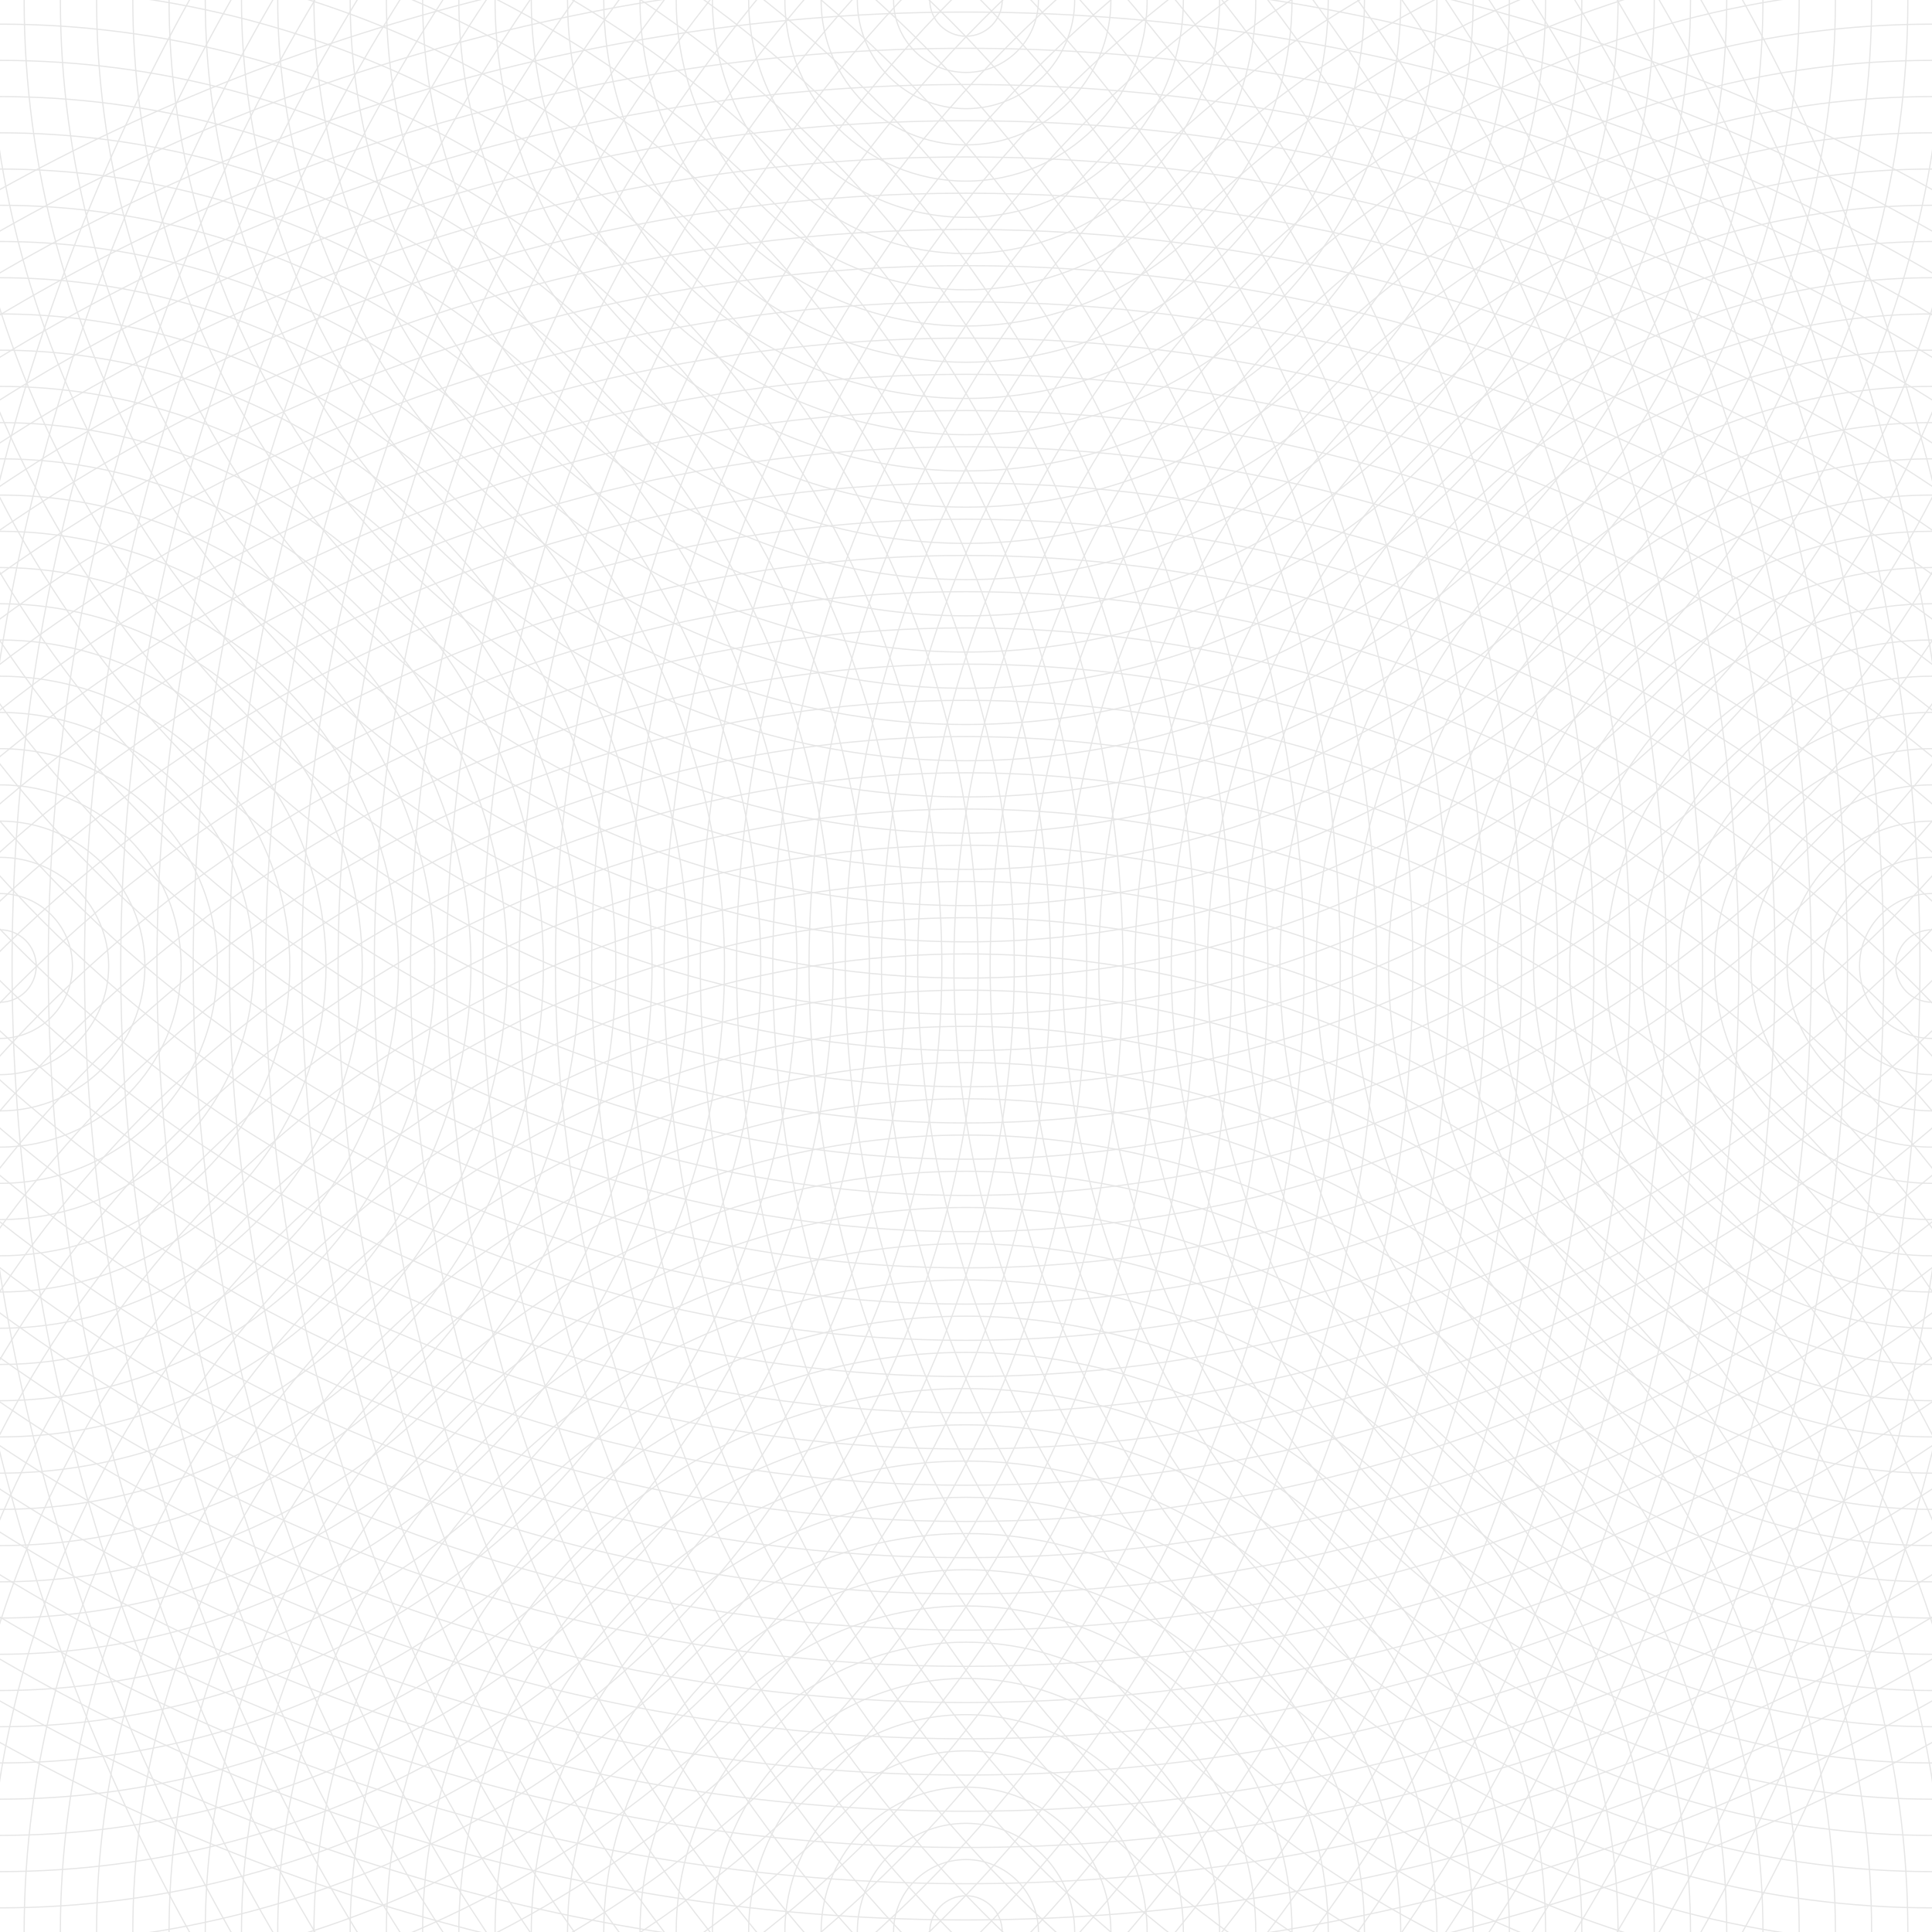 <svg xmlns="http://www.w3.org/2000/svg" version="1.1" xmlns:xlink="http://www.w3.org/1999/xlink"
    xmlns:svgjs="http://svgjs.dev/svgjs" viewBox="0 0 800 800" opacity="0.1">
    <defs>
        <linearGradient x1="50%" y1="0%" x2="50%" y2="100%" id="rrreflection-grad">
            <stop stop-color="hsl(185, 53%, 55%)" stop-opacity="1" offset="45%"></stop>
            <stop stop-color="hsl(0, 73%, 55%)" stop-opacity="1" offset="100%"></stop>
        </linearGradient>
        <linearGradient x1="50%" y1="0%" x2="50%" y2="100%" id="rrreflection-grad-2">
            <stop stop-color="hsl(0, 73%, 55%)" stop-opacity="1" offset="0%"></stop>
            <stop stop-color="hsl(185, 53%, 55%)" stop-opacity="1" offset="45%"></stop>
        </linearGradient>
        <linearGradient gradientTransform="rotate(270)" x1="50%" y1="0%" x2="50%" y2="100%" id="rrreflection-grad-3">
            <stop stop-color="hsl(185, 53%, 55%)" stop-opacity="1" offset="45%"></stop>
            <stop stop-color="hsl(0, 73%, 55%)" stop-opacity="1" offset="100%"></stop>
        </linearGradient>
        <linearGradient gradientTransform="rotate(270)" x1="50%" y1="0%" x2="50%" y2="100%" id="rrreflection-grad-4">
            <stop stop-color="hsl(0, 73%, 55%)" stop-opacity="1" offset="0%"></stop>
            <stop stop-color="hsl(185, 53%, 55%)" stop-opacity="1" offset="45%"></stop>
        </linearGradient>
    </defs>
    <g stroke-width="0.5" stroke="url(#rrreflection-grad)" fill="none">
        <circle r="825" cx="50%" cy="0"></circle>
        <circle r="810" cx="50%" cy="0"></circle>
        <circle r="795" cx="50%" cy="0"></circle>
        <circle r="780" cx="50%" cy="0"></circle>
        <circle r="765" cx="50%" cy="0"></circle>
        <circle r="750" cx="50%" cy="0"></circle>
        <circle r="735" cx="50%" cy="0"></circle>
        <circle r="720" cx="50%" cy="0"></circle>
        <circle r="705" cx="50%" cy="0"></circle>
        <circle r="690" cx="50%" cy="0"></circle>
        <circle r="675" cx="50%" cy="0"></circle>
        <circle r="660" cx="50%" cy="0"></circle>
        <circle r="645" cx="50%" cy="0"></circle>
        <circle r="630" cx="50%" cy="0"></circle>
        <circle r="615" cx="50%" cy="0"></circle>
        <circle r="600" cx="50%" cy="0"></circle>
        <circle r="585" cx="50%" cy="0"></circle>
        <circle r="570" cx="50%" cy="0"></circle>
        <circle r="555" cx="50%" cy="0"></circle>
        <circle r="540" cx="50%" cy="0"></circle>
        <circle r="525" cx="50%" cy="0"></circle>
        <circle r="510" cx="50%" cy="0"></circle>
        <circle r="495" cx="50%" cy="0"></circle>
        <circle r="480" cx="50%" cy="0"></circle>
        <circle r="465" cx="50%" cy="0"></circle>
        <circle r="450" cx="50%" cy="0"></circle>
        <circle r="435" cx="50%" cy="0"></circle>
        <circle r="420" cx="50%" cy="0"></circle>
        <circle r="405" cx="50%" cy="0"></circle>
        <circle r="390" cx="50%" cy="0"></circle>
        <circle r="375" cx="50%" cy="0"></circle>
        <circle r="360" cx="50%" cy="0"></circle>
        <circle r="345" cx="50%" cy="0"></circle>
        <circle r="330" cx="50%" cy="0"></circle>
        <circle r="315" cx="50%" cy="0"></circle>
        <circle r="300" cx="50%" cy="0"></circle>
        <circle r="285" cx="50%" cy="0"></circle>
        <circle r="270" cx="50%" cy="0"></circle>
        <circle r="255" cx="50%" cy="0"></circle>
        <circle r="240" cx="50%" cy="0"></circle>
        <circle r="225" cx="50%" cy="0"></circle>
        <circle r="210" cx="50%" cy="0"></circle>
        <circle r="195" cx="50%" cy="0"></circle>
        <circle r="180" cx="50%" cy="0"></circle>
        <circle r="165" cx="50%" cy="0"></circle>
        <circle r="150" cx="50%" cy="0"></circle>
        <circle r="135" cx="50%" cy="0"></circle>
        <circle r="120" cx="50%" cy="0"></circle>
        <circle r="105" cx="50%" cy="0"></circle>
        <circle r="90" cx="50%" cy="0"></circle>
        <circle r="75" cx="50%" cy="0"></circle>
        <circle r="60" cx="50%" cy="0"></circle>
        <circle r="45" cx="50%" cy="0"></circle>
        <circle r="30" cx="50%" cy="0"></circle>
        <circle r="15" cx="50%" cy="0"></circle>
    </g>
    <g stroke-width="0.5" stroke="url(#rrreflection-grad-2)" fill="none">
        <circle r="825" cx="50%" cy="100%"></circle>
        <circle r="810" cx="50%" cy="100%"></circle>
        <circle r="795" cx="50%" cy="100%"></circle>
        <circle r="780" cx="50%" cy="100%"></circle>
        <circle r="765" cx="50%" cy="100%"></circle>
        <circle r="750" cx="50%" cy="100%"></circle>
        <circle r="735" cx="50%" cy="100%"></circle>
        <circle r="720" cx="50%" cy="100%"></circle>
        <circle r="705" cx="50%" cy="100%"></circle>
        <circle r="690" cx="50%" cy="100%"></circle>
        <circle r="675" cx="50%" cy="100%"></circle>
        <circle r="660" cx="50%" cy="100%"></circle>
        <circle r="645" cx="50%" cy="100%"></circle>
        <circle r="630" cx="50%" cy="100%"></circle>
        <circle r="615" cx="50%" cy="100%"></circle>
        <circle r="600" cx="50%" cy="100%"></circle>
        <circle r="585" cx="50%" cy="100%"></circle>
        <circle r="570" cx="50%" cy="100%"></circle>
        <circle r="555" cx="50%" cy="100%"></circle>
        <circle r="540" cx="50%" cy="100%"></circle>
        <circle r="525" cx="50%" cy="100%"></circle>
        <circle r="510" cx="50%" cy="100%"></circle>
        <circle r="495" cx="50%" cy="100%"></circle>
        <circle r="480" cx="50%" cy="100%"></circle>
        <circle r="465" cx="50%" cy="100%"></circle>
        <circle r="450" cx="50%" cy="100%"></circle>
        <circle r="435" cx="50%" cy="100%"></circle>
        <circle r="420" cx="50%" cy="100%"></circle>
        <circle r="405" cx="50%" cy="100%"></circle>
        <circle r="390" cx="50%" cy="100%"></circle>
        <circle r="375" cx="50%" cy="100%"></circle>
        <circle r="360" cx="50%" cy="100%"></circle>
        <circle r="345" cx="50%" cy="100%"></circle>
        <circle r="330" cx="50%" cy="100%"></circle>
        <circle r="315" cx="50%" cy="100%"></circle>
        <circle r="300" cx="50%" cy="100%"></circle>
        <circle r="285" cx="50%" cy="100%"></circle>
        <circle r="270" cx="50%" cy="100%"></circle>
        <circle r="255" cx="50%" cy="100%"></circle>
        <circle r="240" cx="50%" cy="100%"></circle>
        <circle r="225" cx="50%" cy="100%"></circle>
        <circle r="210" cx="50%" cy="100%"></circle>
        <circle r="195" cx="50%" cy="100%"></circle>
        <circle r="180" cx="50%" cy="100%"></circle>
        <circle r="165" cx="50%" cy="100%"></circle>
        <circle r="150" cx="50%" cy="100%"></circle>
        <circle r="135" cx="50%" cy="100%"></circle>
        <circle r="120" cx="50%" cy="100%"></circle>
        <circle r="105" cx="50%" cy="100%"></circle>
        <circle r="90" cx="50%" cy="100%"></circle>
        <circle r="75" cx="50%" cy="100%"></circle>
        <circle r="60" cx="50%" cy="100%"></circle>
        <circle r="45" cx="50%" cy="100%"></circle>
        <circle r="30" cx="50%" cy="100%"></circle>
        <circle r="15" cx="50%" cy="100%"></circle>
    </g>
    <g stroke-width="0.5" stroke="url(#rrreflection-grad-3)" fill="none">
        <circle r="825" cx="0" cy="50%"></circle>
        <circle r="810" cx="0" cy="50%"></circle>
        <circle r="795" cx="0" cy="50%"></circle>
        <circle r="780" cx="0" cy="50%"></circle>
        <circle r="765" cx="0" cy="50%"></circle>
        <circle r="750" cx="0" cy="50%"></circle>
        <circle r="735" cx="0" cy="50%"></circle>
        <circle r="720" cx="0" cy="50%"></circle>
        <circle r="705" cx="0" cy="50%"></circle>
        <circle r="690" cx="0" cy="50%"></circle>
        <circle r="675" cx="0" cy="50%"></circle>
        <circle r="660" cx="0" cy="50%"></circle>
        <circle r="645" cx="0" cy="50%"></circle>
        <circle r="630" cx="0" cy="50%"></circle>
        <circle r="615" cx="0" cy="50%"></circle>
        <circle r="600" cx="0" cy="50%"></circle>
        <circle r="585" cx="0" cy="50%"></circle>
        <circle r="570" cx="0" cy="50%"></circle>
        <circle r="555" cx="0" cy="50%"></circle>
        <circle r="540" cx="0" cy="50%"></circle>
        <circle r="525" cx="0" cy="50%"></circle>
        <circle r="510" cx="0" cy="50%"></circle>
        <circle r="495" cx="0" cy="50%"></circle>
        <circle r="480" cx="0" cy="50%"></circle>
        <circle r="465" cx="0" cy="50%"></circle>
        <circle r="450" cx="0" cy="50%"></circle>
        <circle r="435" cx="0" cy="50%"></circle>
        <circle r="420" cx="0" cy="50%"></circle>
        <circle r="405" cx="0" cy="50%"></circle>
        <circle r="390" cx="0" cy="50%"></circle>
        <circle r="375" cx="0" cy="50%"></circle>
        <circle r="360" cx="0" cy="50%"></circle>
        <circle r="345" cx="0" cy="50%"></circle>
        <circle r="330" cx="0" cy="50%"></circle>
        <circle r="315" cx="0" cy="50%"></circle>
        <circle r="300" cx="0" cy="50%"></circle>
        <circle r="285" cx="0" cy="50%"></circle>
        <circle r="270" cx="0" cy="50%"></circle>
        <circle r="255" cx="0" cy="50%"></circle>
        <circle r="240" cx="0" cy="50%"></circle>
        <circle r="225" cx="0" cy="50%"></circle>
        <circle r="210" cx="0" cy="50%"></circle>
        <circle r="195" cx="0" cy="50%"></circle>
        <circle r="180" cx="0" cy="50%"></circle>
        <circle r="165" cx="0" cy="50%"></circle>
        <circle r="150" cx="0" cy="50%"></circle>
        <circle r="135" cx="0" cy="50%"></circle>
        <circle r="120" cx="0" cy="50%"></circle>
        <circle r="105" cx="0" cy="50%"></circle>
        <circle r="90" cx="0" cy="50%"></circle>
        <circle r="75" cx="0" cy="50%"></circle>
        <circle r="60" cx="0" cy="50%"></circle>
        <circle r="45" cx="0" cy="50%"></circle>
        <circle r="30" cx="0" cy="50%"></circle>
        <circle r="15" cx="0" cy="50%"></circle>
    </g>
    <g stroke-width="0.5" stroke="url(#rrreflection-grad-4)" fill="none">
        <circle r="825" cx="100%" cy="50%"></circle>
        <circle r="810" cx="100%" cy="50%"></circle>
        <circle r="795" cx="100%" cy="50%"></circle>
        <circle r="780" cx="100%" cy="50%"></circle>
        <circle r="765" cx="100%" cy="50%"></circle>
        <circle r="750" cx="100%" cy="50%"></circle>
        <circle r="735" cx="100%" cy="50%"></circle>
        <circle r="720" cx="100%" cy="50%"></circle>
        <circle r="705" cx="100%" cy="50%"></circle>
        <circle r="690" cx="100%" cy="50%"></circle>
        <circle r="675" cx="100%" cy="50%"></circle>
        <circle r="660" cx="100%" cy="50%"></circle>
        <circle r="645" cx="100%" cy="50%"></circle>
        <circle r="630" cx="100%" cy="50%"></circle>
        <circle r="615" cx="100%" cy="50%"></circle>
        <circle r="600" cx="100%" cy="50%"></circle>
        <circle r="585" cx="100%" cy="50%"></circle>
        <circle r="570" cx="100%" cy="50%"></circle>
        <circle r="555" cx="100%" cy="50%"></circle>
        <circle r="540" cx="100%" cy="50%"></circle>
        <circle r="525" cx="100%" cy="50%"></circle>
        <circle r="510" cx="100%" cy="50%"></circle>
        <circle r="495" cx="100%" cy="50%"></circle>
        <circle r="480" cx="100%" cy="50%"></circle>
        <circle r="465" cx="100%" cy="50%"></circle>
        <circle r="450" cx="100%" cy="50%"></circle>
        <circle r="435" cx="100%" cy="50%"></circle>
        <circle r="420" cx="100%" cy="50%"></circle>
        <circle r="405" cx="100%" cy="50%"></circle>
        <circle r="390" cx="100%" cy="50%"></circle>
        <circle r="375" cx="100%" cy="50%"></circle>
        <circle r="360" cx="100%" cy="50%"></circle>
        <circle r="345" cx="100%" cy="50%"></circle>
        <circle r="330" cx="100%" cy="50%"></circle>
        <circle r="315" cx="100%" cy="50%"></circle>
        <circle r="300" cx="100%" cy="50%"></circle>
        <circle r="285" cx="100%" cy="50%"></circle>
        <circle r="270" cx="100%" cy="50%"></circle>
        <circle r="255" cx="100%" cy="50%"></circle>
        <circle r="240" cx="100%" cy="50%"></circle>
        <circle r="225" cx="100%" cy="50%"></circle>
        <circle r="210" cx="100%" cy="50%"></circle>
        <circle r="195" cx="100%" cy="50%"></circle>
        <circle r="180" cx="100%" cy="50%"></circle>
        <circle r="165" cx="100%" cy="50%"></circle>
        <circle r="150" cx="100%" cy="50%"></circle>
        <circle r="135" cx="100%" cy="50%"></circle>
        <circle r="120" cx="100%" cy="50%"></circle>
        <circle r="105" cx="100%" cy="50%"></circle>
        <circle r="90" cx="100%" cy="50%"></circle>
        <circle r="75" cx="100%" cy="50%"></circle>
        <circle r="60" cx="100%" cy="50%"></circle>
        <circle r="45" cx="100%" cy="50%"></circle>
        <circle r="30" cx="100%" cy="50%"></circle>
        <circle r="15" cx="100%" cy="50%"></circle>
    </g>
</svg>
